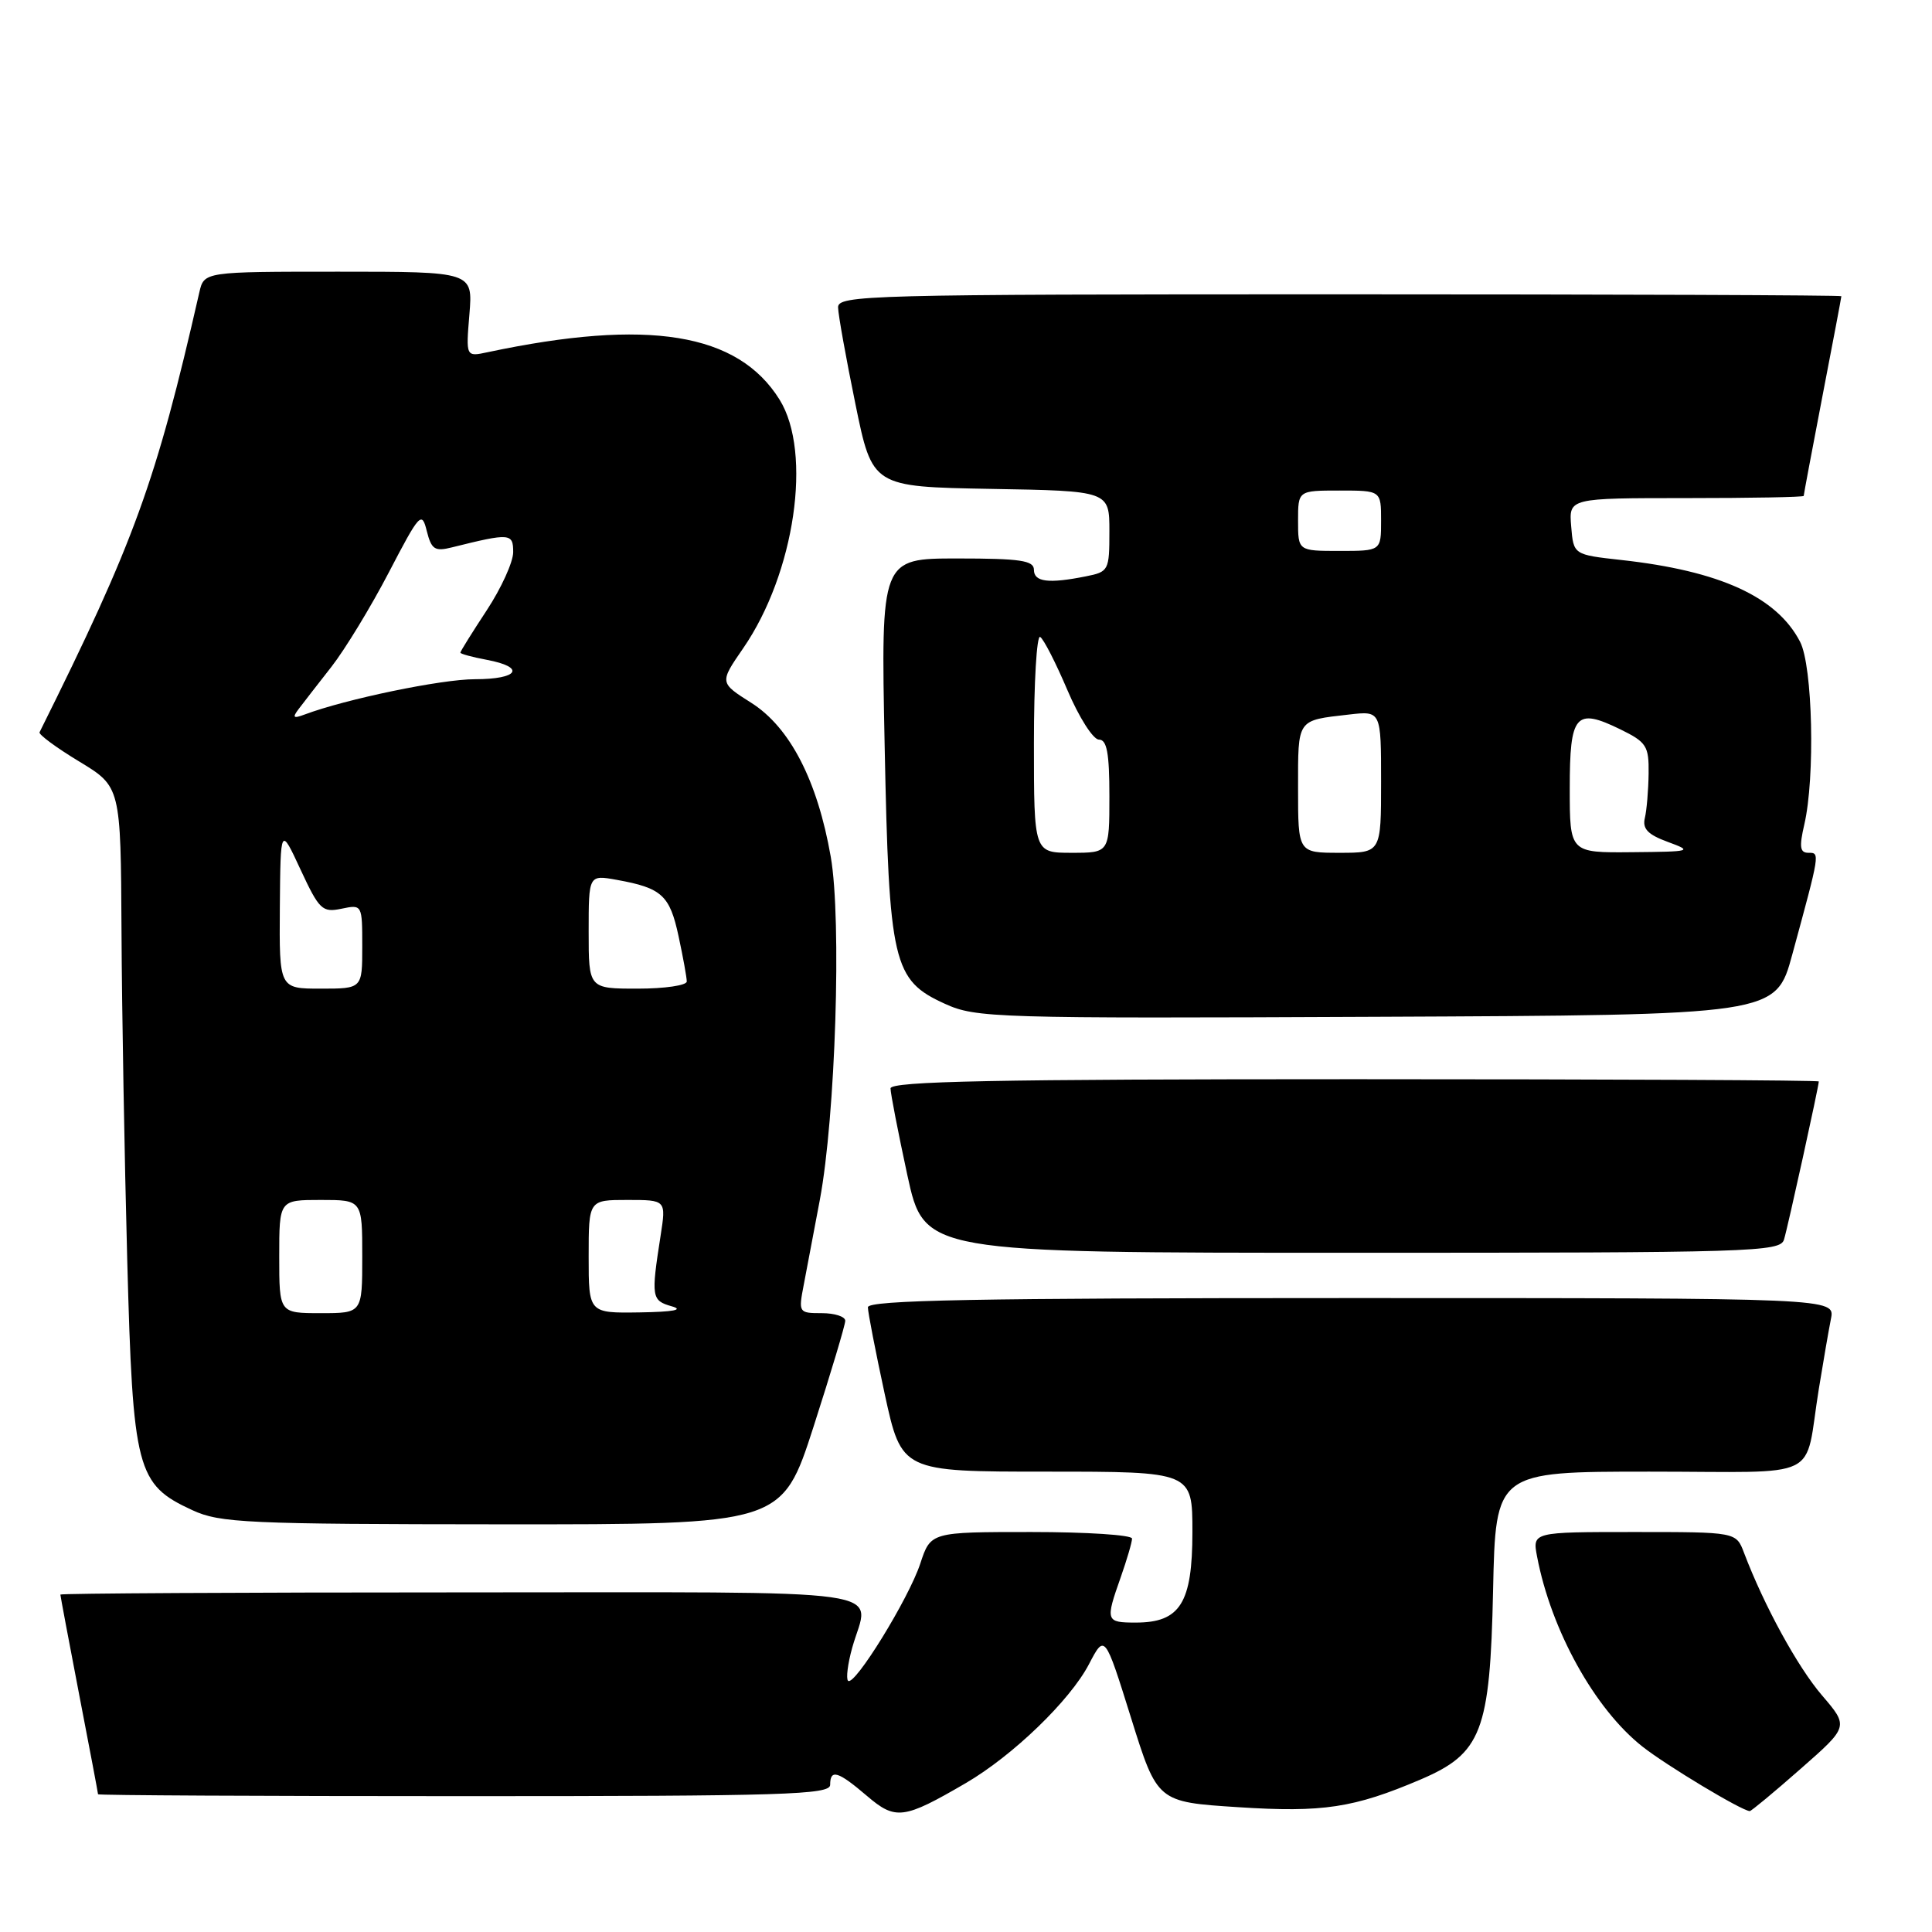 <?xml version="1.0" encoding="UTF-8" standalone="no"?>
<!DOCTYPE svg PUBLIC "-//W3C//DTD SVG 1.1//EN" "http://www.w3.org/Graphics/SVG/1.1/DTD/svg11.dtd" >
<svg xmlns="http://www.w3.org/2000/svg" xmlns:xlink="http://www.w3.org/1999/xlink" version="1.1" viewBox="0 0 256 256">
 <g >
 <path fill="currentColor"
d=" M 127.99 236.26 C 134.22 232.62 141.79 225.31 144.29 220.52 C 146.39 216.50 146.39 216.50 149.87 227.63 C 153.35 238.77 153.35 238.77 164.04 239.46 C 175.29 240.19 179.40 239.56 188.24 235.79 C 196.33 232.33 197.44 229.45 197.84 210.75 C 198.18 195.00 198.18 195.00 218.57 195.00 C 241.90 195.00 238.99 196.42 241.01 184.00 C 241.59 180.43 242.31 176.26 242.61 174.75 C 243.16 172.00 243.16 172.00 179.08 172.00 C 129.39 172.00 115.00 172.27 115.00 173.22 C 115.00 173.89 116.01 179.06 117.23 184.72 C 119.47 195.00 119.47 195.00 138.73 195.00 C 158.00 195.00 158.00 195.00 158.00 203.00 C 158.00 212.41 156.38 215.00 150.50 215.00 C 146.52 215.00 146.45 214.80 148.50 209.00 C 149.32 206.66 150.00 204.36 150.00 203.87 C 150.00 203.39 144.00 203.00 136.66 203.00 C 123.32 203.00 123.32 203.00 121.94 207.19 C 120.41 211.83 113.20 223.53 112.37 222.71 C 112.09 222.42 112.33 220.46 112.92 218.34 C 115.17 210.26 120.40 211.00 61.00 211.00 C 31.85 211.00 8.00 211.13 8.00 211.29 C 8.00 211.45 9.12 217.42 10.49 224.54 C 11.87 231.67 12.99 237.61 12.99 237.75 C 13.00 237.89 34.83 238.00 61.50 238.00 C 103.94 238.00 110.00 237.81 110.00 236.50 C 110.00 234.37 111.03 234.68 114.88 237.97 C 118.67 241.21 119.74 241.07 127.99 236.26 Z  M 238.58 234.39 C 244.97 228.78 244.97 228.78 241.42 224.64 C 238.19 220.87 233.76 212.78 231.09 205.75 C 230.05 203.00 230.05 203.00 216.55 203.00 C 203.05 203.00 203.05 203.00 203.67 206.25 C 205.53 216.02 211.31 226.45 217.63 231.43 C 220.80 233.93 230.77 239.93 231.85 239.98 C 232.04 239.99 235.07 237.48 238.58 234.39 Z  M 107.81 189.01 C 110.11 181.86 112.00 175.56 112.00 175.01 C 112.00 174.45 110.60 174.00 108.89 174.00 C 105.83 174.00 105.79 173.93 106.50 170.25 C 106.89 168.19 107.85 163.12 108.63 159.00 C 110.71 147.92 111.54 121.90 110.08 113.53 C 108.32 103.45 104.68 96.38 99.55 93.13 C 95.33 90.46 95.33 90.46 98.48 85.89 C 105.32 75.96 107.66 59.98 103.30 52.96 C 97.78 44.09 85.89 42.16 64.61 46.67 C 61.73 47.29 61.73 47.29 62.20 41.64 C 62.66 36.00 62.66 36.00 44.85 36.00 C 27.04 36.00 27.04 36.00 26.41 38.75 C 20.67 63.91 17.84 71.71 5.24 97.03 C 5.10 97.32 7.46 99.07 10.49 100.90 C 16.00 104.24 16.00 104.24 16.10 123.37 C 16.15 133.89 16.50 153.53 16.86 167.00 C 17.61 194.85 18.09 196.70 25.50 200.11 C 29.15 201.80 32.71 201.96 66.56 201.98 C 103.62 202.00 103.62 202.00 107.81 189.01 Z  M 236.39 164.25 C 236.90 162.59 241.00 143.92 241.00 143.30 C 241.00 143.13 213.32 143.00 179.50 143.00 C 131.84 143.00 118.00 143.27 118.00 144.22 C 118.00 144.89 119.01 150.06 120.23 155.72 C 122.47 166.00 122.47 166.00 179.17 166.00 C 232.30 166.00 235.90 165.89 236.39 164.25 Z  M 237.48 126.50 C 241.19 112.88 241.17 113.00 239.62 113.00 C 238.50 113.00 238.39 112.23 239.08 109.25 C 240.53 103.02 240.19 88.26 238.52 85.04 C 235.44 79.09 227.89 75.64 214.81 74.20 C 208.50 73.50 208.50 73.50 208.19 69.75 C 207.88 66.00 207.88 66.00 223.44 66.00 C 232.00 66.00 239.00 65.87 239.00 65.71 C 239.00 65.55 240.12 59.58 241.49 52.46 C 242.87 45.33 243.99 39.39 243.99 39.25 C 244.00 39.11 214.07 39.00 177.50 39.00 C 114.82 39.00 111.00 39.10 111.05 40.75 C 111.07 41.71 112.10 47.45 113.34 53.50 C 115.59 64.50 115.59 64.50 131.29 64.78 C 147.00 65.05 147.00 65.05 147.00 70.40 C 147.00 75.59 146.91 75.77 143.88 76.37 C 138.94 77.36 137.00 77.12 137.00 75.50 C 137.00 74.27 135.21 74.00 126.86 74.00 C 116.72 74.00 116.72 74.00 117.22 98.75 C 117.80 127.71 118.31 129.87 125.21 133.01 C 129.31 134.88 131.81 134.96 182.40 134.73 C 235.30 134.50 235.30 134.50 237.48 126.50 Z  M 37.00 166.50 C 37.00 159.00 37.00 159.00 42.50 159.00 C 48.00 159.00 48.00 159.00 48.00 166.50 C 48.00 174.00 48.00 174.00 42.50 174.00 C 37.00 174.00 37.00 174.00 37.00 166.50 Z  M 78.00 166.50 C 78.00 159.00 78.00 159.00 83.14 159.00 C 88.27 159.00 88.27 159.00 87.53 163.75 C 86.26 171.89 86.33 172.33 89.00 173.09 C 90.67 173.56 89.25 173.83 84.75 173.90 C 78.00 174.00 78.00 174.00 78.00 166.50 Z  M 37.08 120.25 C 37.17 109.50 37.17 109.50 39.83 115.24 C 42.30 120.55 42.71 120.94 45.25 120.41 C 47.99 119.84 48.00 119.86 48.00 125.42 C 48.00 131.00 48.00 131.00 42.50 131.00 C 37.00 131.00 37.00 131.00 37.08 120.25 Z  M 78.00 123.45 C 78.00 115.91 78.00 115.91 81.75 116.59 C 87.69 117.66 88.75 118.63 89.91 124.04 C 90.51 126.82 91.00 129.53 91.00 130.05 C 91.00 130.57 88.08 131.00 84.50 131.00 C 78.00 131.00 78.00 131.00 78.00 123.45 Z  M 39.58 93.94 C 40.18 93.15 42.13 90.63 43.92 88.35 C 45.70 86.07 49.12 80.46 51.51 75.87 C 55.61 68.00 55.89 67.69 56.55 70.36 C 57.17 72.81 57.61 73.10 59.88 72.53 C 67.60 70.61 68.00 70.64 68.00 73.16 C 68.00 74.47 66.42 77.94 64.50 80.86 C 62.58 83.78 61.00 86.31 61.00 86.48 C 61.00 86.64 62.58 87.07 64.50 87.43 C 69.71 88.41 68.73 90.00 62.92 90.00 C 58.50 90.00 45.80 92.63 40.33 94.69 C 38.86 95.24 38.71 95.09 39.58 93.94 Z  M 137.00 98.44 C 137.00 90.43 137.37 84.11 137.83 84.40 C 138.29 84.68 139.91 87.85 141.44 91.45 C 142.97 95.05 144.85 98.00 145.61 98.00 C 146.67 98.00 147.00 99.77 147.00 105.50 C 147.00 113.00 147.00 113.00 142.00 113.00 C 137.00 113.00 137.00 113.00 137.00 98.44 Z  M 172.00 104.47 C 172.00 95.17 171.79 95.48 178.75 94.68 C 183.00 94.19 183.00 94.19 183.00 103.60 C 183.00 113.00 183.00 113.00 177.50 113.00 C 172.00 113.00 172.00 113.00 172.00 104.47 Z  M 208.00 104.47 C 208.00 94.63 208.76 93.74 214.72 96.65 C 218.17 98.34 218.50 98.85 218.45 102.50 C 218.42 104.70 218.20 107.35 217.95 108.39 C 217.61 109.82 218.35 110.59 221.00 111.56 C 224.35 112.79 224.15 112.85 216.25 112.92 C 208.00 113.00 208.00 113.00 208.00 104.47 Z  M 172.00 69.00 C 172.00 65.00 172.00 65.00 177.50 65.00 C 183.00 65.00 183.00 65.00 183.00 69.00 C 183.00 73.00 183.00 73.00 177.50 73.00 C 172.00 73.00 172.00 73.00 172.00 69.00 Z "/>
</g>
</svg>
